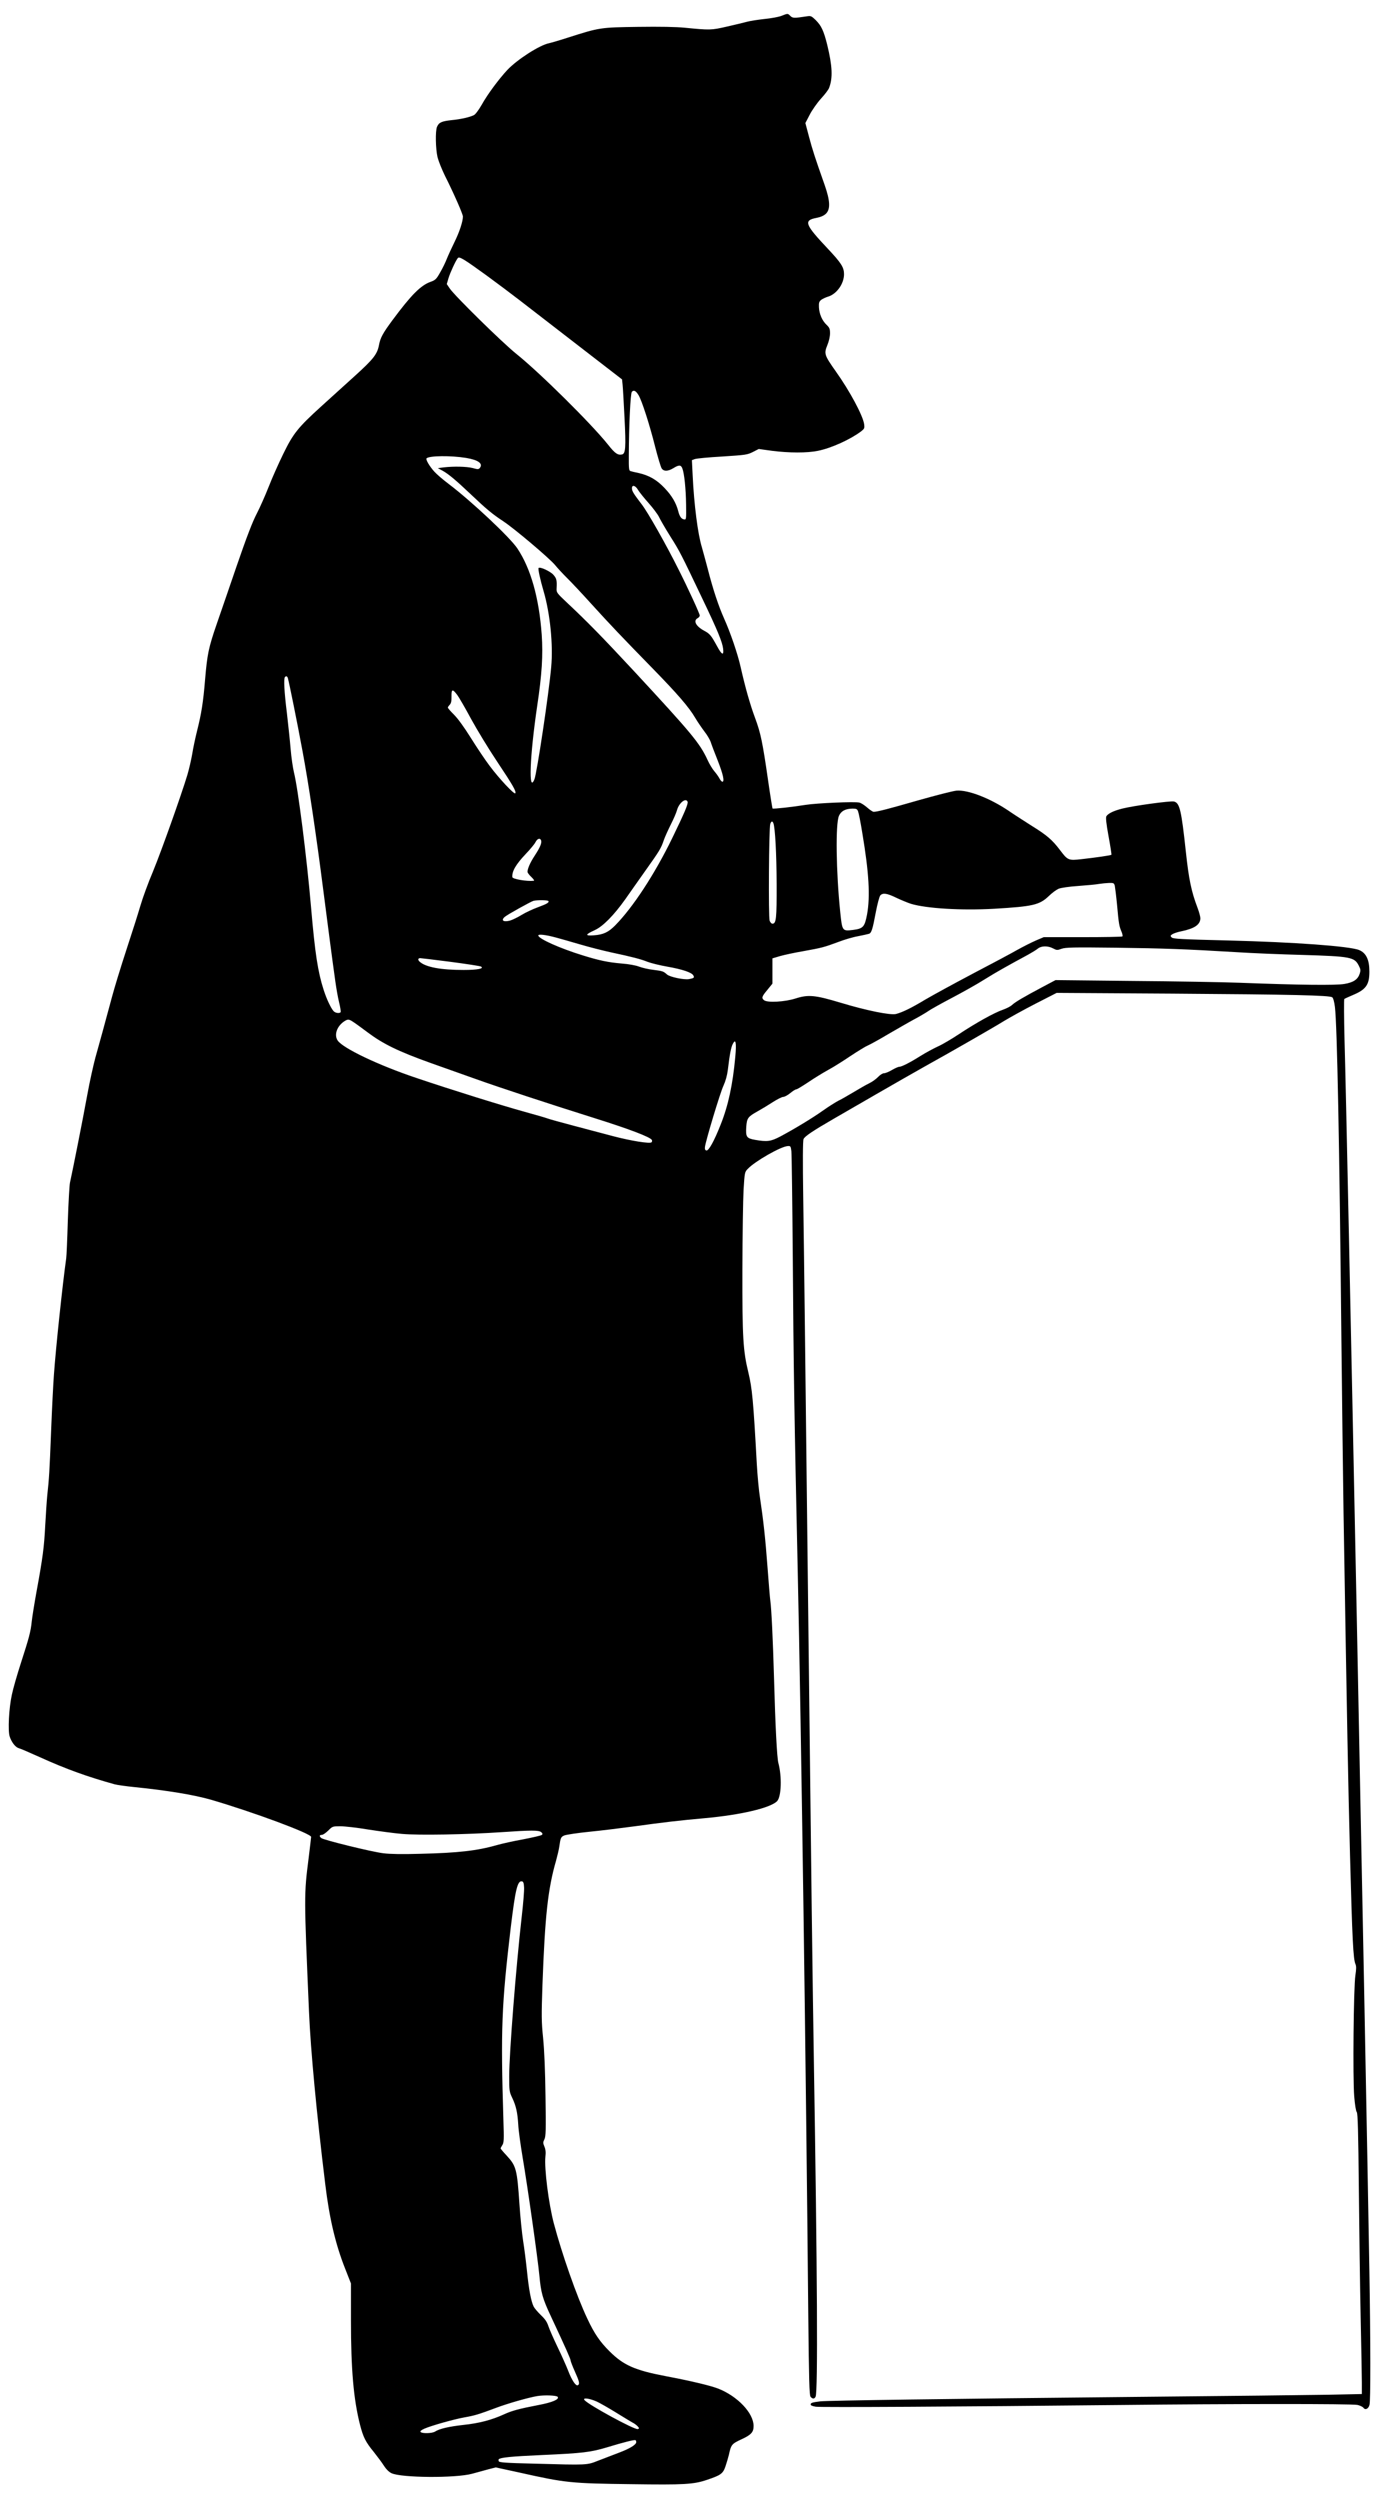 <?xml version="1.0" encoding="UTF-8"?>
<svg xmlns="http://www.w3.org/2000/svg" xmlns:xlink="http://www.w3.org/1999/xlink" width="382px" height="693px" viewBox="0 0 382 692" version="1.1">
<g id="surface1">
<path style=" stroke:none;fill-rule:nonzero;fill:rgb(0%,0%,0%);fill-opacity:1;" d="M 216.605 3.906 C 215.828 4.203 213.711 4.594 211.859 4.77 C 210.039 4.98 207.863 5.309 207.027 5.547 C 206.16 5.785 203.652 6.383 201.445 6.887 C 197.117 7.871 196.848 7.871 189.867 7.188 C 187.477 6.949 182.973 6.859 176.883 6.949 C 166.438 7.098 166.289 7.098 157.426 9.93 C 155.129 10.676 152.77 11.359 152.203 11.48 C 149.547 12.016 143.398 15.98 140.625 18.902 C 138.207 21.527 135.164 25.613 133.52 28.566 C 132.656 30.055 131.82 31.188 131.344 31.426 C 130.18 31.992 127.879 32.531 125.164 32.801 C 122.418 33.098 121.645 33.453 121.137 34.676 C 120.66 35.84 120.746 40.699 121.285 43.055 C 121.555 44.129 122.48 46.457 123.344 48.215 C 125.762 53.016 128.328 58.859 128.328 59.516 C 128.328 60.887 127.344 63.867 125.969 66.641 C 125.164 68.281 124.211 70.367 123.852 71.262 C 123.523 72.156 122.688 73.859 122.031 74.992 C 120.957 76.898 120.688 77.137 119.375 77.613 C 116.629 78.598 114.031 81.191 108.809 88.23 C 106.094 91.898 105.438 93.121 105.051 95.176 C 104.574 97.68 103.527 99.023 98.395 103.676 C 95.707 106.121 91.531 109.906 89.082 112.113 C 82.609 117.988 81.266 119.656 78.488 125.383 C 77.207 128.004 75.387 132.09 74.461 134.477 C 73.535 136.832 72.043 140.199 71.148 141.93 C 70.012 144.078 68.312 148.52 65.656 156.242 C 63.566 162.387 61 169.781 60.016 172.641 C 57.836 178.992 57.449 180.812 56.852 187.848 C 56.344 194.141 55.836 197.27 54.613 202.16 C 54.137 204.039 53.539 206.871 53.301 208.422 C 53.031 209.973 52.434 212.598 51.957 214.238 C 50.168 220.141 44.766 235.316 42.438 240.984 C 41.094 244.145 39.543 248.406 38.945 250.465 C 38.348 252.523 36.59 258.07 35.035 262.781 C 33.484 267.52 31.695 273.363 31.066 275.75 C 28.977 283.504 27.484 288.988 26.441 292.656 C 25.906 294.625 24.859 299.305 24.172 303.094 C 23.098 309.027 20.234 323.52 19.398 327.305 C 19.25 327.961 18.98 332.73 18.801 337.891 C 18.652 343.02 18.445 347.699 18.355 348.266 C 17.367 355.273 15.461 373.195 14.953 380.469 C 14.773 382.855 14.414 389.832 14.176 395.973 C 13.727 407.422 13.609 409.363 13.102 414.012 C 12.953 415.473 12.715 419.23 12.535 422.363 C 12.207 428.535 11.879 431.07 10.148 440.551 C 9.52 443.98 8.922 447.738 8.805 448.898 C 8.535 451.672 8.059 453.461 5.789 460.469 C 4.746 463.688 3.609 467.656 3.281 469.266 C 2.477 472.961 2.148 479.223 2.688 480.832 C 3.191 482.414 4.297 483.816 5.191 484.055 C 5.609 484.145 8.266 485.305 11.133 486.59 C 18.355 489.867 24.262 491.984 31.785 494.074 C 32.441 494.25 34.918 494.609 37.305 494.848 C 46.406 495.773 53.809 496.996 58.555 498.367 C 70.191 501.766 86.25 507.73 86.25 508.652 C 86.25 508.832 85.922 511.574 85.531 514.734 C 84.277 524.605 84.277 524.992 85.652 556.988 C 86.129 568.02 87.742 585.047 90.156 604.844 C 91.293 614.324 92.992 621.512 95.648 628.25 L 97.289 632.426 L 97.289 642.684 C 97.289 656.188 98.008 664.539 99.797 671.574 C 100.691 675.062 101.348 676.375 103.676 679.207 C 104.66 680.461 105.945 682.16 106.453 682.996 C 107.078 683.949 107.824 684.695 108.543 685.023 C 111.258 686.305 126.238 686.426 130.863 685.172 C 132.18 684.812 134.207 684.277 135.34 683.949 L 137.43 683.414 L 144.145 684.875 C 156.801 687.707 158.262 687.855 175.184 688.062 C 189.539 688.273 192.312 688.125 195.953 686.871 C 199.805 685.59 200.402 685.141 201.086 683.203 C 201.414 682.25 201.832 680.789 202.043 679.984 C 202.668 677.09 202.848 676.883 205.473 675.66 C 208.25 674.379 208.906 673.664 208.906 671.934 C 208.906 668.355 204.461 663.672 199.059 661.555 C 196.879 660.723 191.387 659.41 184.434 658.098 C 175.988 656.488 172.855 655.086 169.035 651.301 C 166.32 648.617 164.766 646.352 162.797 642.145 C 159.871 635.973 155.754 624.195 153.516 615.727 C 152.082 610.242 150.859 600.551 151.188 597.301 C 151.336 596.109 151.25 595.273 150.918 594.496 C 150.504 593.484 150.504 593.305 150.918 592.469 C 151.309 591.664 151.367 590.055 151.219 580.602 C 151.129 573.387 150.891 567.871 150.562 564.441 C 150.086 559.762 150.086 558.211 150.383 549.531 C 151.07 530.598 151.875 523.113 154.145 515.242 C 154.531 513.84 154.949 512.082 155.039 511.367 C 155.395 508.863 155.484 508.652 156.473 508.234 C 157.008 508.027 160.141 507.551 163.426 507.223 C 166.707 506.895 172.289 506.207 175.809 505.73 C 183.539 504.656 188.613 504.062 195.328 503.465 C 205.355 502.57 213.68 500.602 215.441 498.723 C 216.605 497.473 216.785 491.926 215.77 488.141 C 215.383 486.648 214.934 478 214.578 464.852 C 214.277 454.207 213.859 445.352 213.531 443.086 C 213.441 442.52 213.113 438.492 212.785 434.141 C 212.16 425.793 211.621 420.871 210.695 414.758 C 210.367 412.703 209.98 408.469 209.801 405.367 C 208.816 387.445 208.52 384.406 207.445 379.871 C 205.98 373.82 205.773 370.242 205.801 351.547 C 205.832 341.945 205.98 331.926 206.129 329.242 C 206.43 324.473 206.43 324.383 207.293 323.488 C 209.293 321.371 216.398 317.316 218.336 317.168 C 219.145 317.105 219.203 317.168 219.383 318.598 C 219.473 319.402 219.648 332.762 219.77 348.266 C 219.977 377.992 220.188 391.77 221.141 435.035 C 222.129 479.461 223.441 572.762 224.066 641.398 C 224.246 659.352 224.367 663.434 224.695 663.824 C 225.23 664.48 225.797 664.48 226.098 663.793 C 226.754 662.391 226.574 629.383 225.617 571 C 225.262 549.176 224.871 518.523 224.125 453.074 C 223.32 383.031 222.934 349.758 222.664 331.418 C 222.516 321.461 222.543 315.676 222.754 315.23 C 223.082 314.453 225.352 312.934 231.289 309.504 C 233.676 308.133 239.258 304.91 243.676 302.348 C 248.121 299.781 253.762 296.562 256.207 295.191 C 263.34 291.227 274.859 284.637 278.203 282.578 C 279.906 281.535 283.902 279.328 287.098 277.688 L 292.918 274.707 L 324.848 274.914 C 358.691 275.152 368.602 275.395 369.316 275.93 C 369.586 276.137 369.883 277.152 370.062 278.645 C 370.66 283.684 371.316 316.48 371.852 370.777 C 372.031 387.656 372.301 409.332 372.449 418.934 C 373.465 480.027 373.703 492.699 374.242 513.602 C 374.867 537.309 375.137 542.586 375.762 543.926 C 376 544.523 376 545.238 375.734 547.027 C 375.227 550.367 374.988 575.473 375.406 580.543 C 375.582 582.809 375.883 584.688 376.121 584.957 C 376.391 585.312 376.539 590.262 376.688 606.305 C 376.809 617.816 377.016 633.855 377.195 641.965 C 377.375 650.078 377.523 658.156 377.523 659.887 L 377.523 663.078 L 368.809 663.258 C 364.004 663.344 339.324 663.645 313.957 663.883 C 263.223 664.391 229.469 664.867 227.41 665.105 C 225.199 665.375 224.723 665.523 224.723 665.969 C 224.723 666.238 225.23 666.445 226.156 666.594 C 227.59 666.805 265.668 666.594 310.227 666.117 C 341.652 665.762 374.57 665.762 376.27 666.09 C 376.984 666.238 377.73 666.594 377.973 666.895 C 378.477 667.609 379.344 667.191 379.641 666.09 C 379.969 664.984 379.941 648.586 379.613 629.145 C 378.566 566.469 373.434 312.039 372.719 287.617 C 372.57 281.566 372.539 276.527 372.66 276.406 C 372.777 276.289 373.793 275.84 374.898 275.363 C 378.656 273.812 379.613 272.5 379.613 268.805 C 379.613 265.523 378.719 263.645 376.777 262.84 C 374.27 261.766 358.602 260.633 340.727 260.188 C 327.355 259.859 325.207 259.738 324.82 259.352 C 324.371 258.902 324.402 258.844 325.027 258.426 C 325.418 258.188 326.551 257.801 327.535 257.621 C 331.145 256.875 332.758 255.773 332.758 254.012 C 332.758 253.566 332.398 252.254 331.98 251.152 C 330.25 246.59 329.566 243.281 328.73 235.559 C 327.504 224.105 327.027 222.051 325.445 221.66 C 324.52 221.422 314.105 222.855 311.09 223.629 C 308.645 224.258 307.211 224.973 306.703 225.746 C 306.496 226.105 306.645 227.656 307.301 231.262 C 307.809 234.035 308.168 236.363 308.105 236.422 C 307.957 236.602 303.539 237.227 299.809 237.645 C 296.168 238.062 295.992 237.973 293.812 235.078 C 291.691 232.277 290.199 230.996 285.961 228.371 C 284.055 227.148 281.188 225.328 279.637 224.258 C 274.441 220.738 268.324 218.383 265.16 218.648 C 264.176 218.738 259.402 219.961 254.566 221.332 C 246.27 223.719 243.168 224.523 242.184 224.523 C 241.941 224.523 241.137 223.988 240.391 223.332 C 239.645 222.676 238.66 222.051 238.242 221.961 C 237.02 221.633 226.395 222.109 223.379 222.586 C 219.891 223.152 214.336 223.777 214.16 223.602 C 214.098 223.539 213.531 220.051 212.934 215.879 C 211.414 205.32 210.875 202.668 209.324 198.523 C 207.98 194.914 206.609 190.145 205.324 184.422 C 204.488 180.691 202.461 174.789 200.73 170.941 C 199.176 167.453 197.684 162.98 196.223 157.285 C 195.625 154.992 194.879 152.277 194.582 151.234 C 193.445 147.535 192.402 139.426 192.016 131.285 L 191.805 127.051 L 192.582 126.754 C 193.031 126.574 196.461 126.246 200.223 126.039 C 206.668 125.621 207.145 125.562 208.699 124.785 L 210.34 123.949 L 214.008 124.457 C 218.695 125.055 223.77 125.082 226.754 124.457 C 230.453 123.711 235.707 121.328 238.719 119.059 C 239.617 118.344 239.703 118.195 239.555 117.094 C 239.227 114.707 235.559 107.848 231.617 102.332 C 228.512 97.922 228.395 97.531 229.348 95.176 C 229.797 94.102 230.094 92.762 230.094 91.898 C 230.094 90.676 229.945 90.316 229.172 89.57 C 227.918 88.41 227.109 86.531 227.02 84.68 C 226.961 83.371 227.082 83.07 227.68 82.594 C 228.098 82.297 228.93 81.906 229.527 81.73 C 231.945 81.012 233.977 78.152 233.977 75.496 C 233.977 73.617 233.199 72.395 229.559 68.52 C 223.113 61.691 222.695 60.59 226.305 59.902 C 227.617 59.633 228.395 59.277 228.992 58.711 C 230.246 57.43 230.125 55.102 228.574 50.688 C 225.859 42.996 225.262 41.117 224.277 37.449 L 223.262 33.605 L 224.453 31.309 C 225.113 30.027 226.516 28.027 227.59 26.836 C 228.664 25.672 229.676 24.332 229.828 23.883 C 230.902 21.109 230.75 17.859 229.32 11.926 C 228.336 8.02 227.707 6.648 226.125 5.07 C 224.961 3.938 224.781 3.848 223.68 4.023 C 220.129 4.562 219.738 4.562 219.082 3.906 C 218.367 3.191 218.426 3.191 216.605 3.906 Z M 134.805 75.797 C 137.73 77.941 141.879 81.043 143.996 82.684 C 146.145 84.352 149.695 87.098 151.906 88.797 C 154.113 90.496 159.633 94.758 164.172 98.277 L 172.438 104.66 L 172.586 106.059 C 172.676 106.863 172.914 111.012 173.125 115.305 C 173.543 123.562 173.422 125.293 172.406 125.473 C 171.242 125.711 170.469 125.172 168.586 122.789 C 163.902 116.914 149.578 102.75 143.102 97.562 C 139.312 94.52 126.031 81.492 124.656 79.434 L 123.852 78.242 L 124.328 76.602 C 124.805 75.051 126.297 71.801 126.895 71.055 C 127.312 70.52 128.418 71.176 134.805 75.797 Z M 177.004 109.012 C 177.93 110.531 180.047 117.094 181.598 123.266 C 182.344 126.215 183.18 128.961 183.418 129.316 C 183.988 130.211 185.152 130.184 186.672 129.258 C 188.223 128.305 188.762 128.332 189.148 129.316 C 189.688 130.66 190.133 134.922 190.195 139.395 C 190.254 143.422 190.223 143.57 189.656 143.48 C 188.883 143.363 188.375 142.645 188.016 141.184 C 187.449 138.949 186.254 136.891 184.254 134.805 C 182.105 132.508 179.93 131.254 176.973 130.602 C 176.078 130.422 175.094 130.184 174.824 130.094 C 174.348 129.973 174.289 129.527 174.316 125.738 C 174.348 117.332 174.766 108.594 175.152 108.117 C 175.66 107.52 176.258 107.789 177.004 109.012 Z M 129.223 126.426 C 132.566 126.992 133.938 127.977 133.043 129.168 C 132.684 129.617 132.508 129.645 131.016 129.227 C 129.344 128.812 125.82 128.723 122.984 129.051 L 121.375 129.258 L 122.688 129.973 C 124.359 130.898 126.418 132.629 130.566 136.562 C 134.836 140.617 136.445 141.961 139.52 143.988 C 142.711 146.105 152.324 154.246 153.875 156.125 C 154.5 156.898 155.992 158.508 157.156 159.672 C 158.32 160.805 161.336 164.023 163.871 166.828 C 169.066 172.555 172.438 176.102 181.004 184.867 C 187.867 191.902 191.059 195.602 192.73 198.492 C 193.387 199.598 194.551 201.297 195.297 202.281 C 196.043 203.234 196.789 204.516 197 205.113 C 197.176 205.711 198.043 208.004 198.938 210.242 C 200.461 214.117 200.906 216.176 200.25 216.176 C 200.074 216.176 199.684 215.758 199.414 215.223 C 199.148 214.715 198.492 213.82 197.984 213.223 C 197.477 212.629 196.641 211.254 196.133 210.121 C 193.984 205.473 191.746 202.789 175.809 185.582 C 166.738 175.832 162.828 171.836 156.977 166.352 C 154.383 163.906 154.234 163.695 154.293 162.625 C 154.41 160.328 154.293 159.82 153.398 158.809 C 152.531 157.852 149.727 156.539 149.309 156.93 C 149.098 157.168 149.727 160.09 150.742 163.547 C 152.5 169.629 153.367 178.219 152.801 184.359 C 152.172 191.578 148.832 213.879 148.145 215.52 C 146.473 219.605 146.859 209.109 148.922 195.152 C 150.234 186.359 150.562 181.141 150.172 175.414 C 149.426 165.219 147.16 157.137 143.43 151.531 C 141.398 148.461 130.656 138.383 124.301 133.582 C 122.809 132.449 121.047 130.957 120.418 130.242 C 119.105 128.812 117.941 126.844 118.242 126.543 C 118.988 125.801 124.984 125.738 129.223 126.426 Z M 176.883 135.312 C 177.242 135.906 178.555 137.547 179.809 138.949 C 181.031 140.32 182.316 142.051 182.672 142.766 C 183 143.48 184.406 145.926 185.809 148.164 C 188.434 152.309 188.73 152.902 194.73 165.484 C 198.969 174.34 200.223 177.414 200.461 179.32 C 200.699 181.32 200.102 181.082 198.758 178.574 C 197.148 175.625 196.789 175.176 195.18 174.312 C 192.91 173.09 192.105 171.539 193.387 170.852 C 193.715 170.676 193.984 170.348 193.984 170.109 C 193.984 169.629 190.73 162.535 188.105 157.348 C 184.734 150.578 179.539 141.395 177.898 139.305 C 175.629 136.324 175.184 135.641 175.184 134.832 C 175.184 133.789 176.137 134.027 176.883 135.312 Z M 79.801 187.461 C 80.16 188.684 82.488 200.223 83.859 207.676 C 85.531 216.594 87.652 230.816 89.68 246.707 C 90.992 256.906 92.008 264.719 92.965 271.574 C 93.23 273.453 93.68 276.047 94.008 277.359 C 94.336 278.703 94.516 279.895 94.426 280.043 C 94.156 280.461 92.934 280.312 92.457 279.746 C 91.711 278.91 90.516 276.375 89.711 273.844 C 88.129 268.922 87.324 263.766 86.25 251.211 C 85.023 236.93 82.609 217.996 81.473 213.523 C 81.176 212.27 80.758 209.438 80.578 207.23 C 80.398 205.023 79.922 200.492 79.535 197.184 C 78.789 191.219 78.609 187.551 78.996 187.164 C 79.324 186.805 79.625 186.926 79.801 187.461 Z M 126.746 192.113 C 127.254 192.797 128.984 195.781 130.566 198.73 C 132.18 201.684 135.43 207.051 137.848 210.66 C 142.207 217.188 143.219 218.977 142.832 219.395 C 142.504 219.723 138.324 215.25 135.789 211.852 C 134.535 210.211 132.207 206.723 130.566 204.098 C 128.688 201.09 126.957 198.703 125.883 197.629 C 124.926 196.676 124.148 195.781 124.148 195.633 C 124.148 195.48 124.391 195.125 124.688 194.828 C 125.047 194.438 125.195 193.844 125.164 192.559 C 125.137 190.473 125.434 190.383 126.746 192.113 Z M 190.613 221.723 C 190.82 222.289 189.777 224.762 186.344 231.828 C 181.48 241.816 175.48 250.973 170.559 255.98 C 168.676 257.891 167.246 258.574 164.617 258.754 C 162.109 258.934 162.172 258.547 164.855 257.324 C 167.125 256.309 170.199 253.18 173.391 248.676 C 174.586 246.945 177.152 243.34 179.062 240.625 C 182.793 235.379 183.27 234.633 184.016 232.367 C 184.285 231.59 185.152 229.652 185.926 228.102 C 186.73 226.523 187.508 224.703 187.688 224.016 C 188.223 222.051 190.133 220.527 190.613 221.723 Z M 237.883 224.434 C 238.062 224.91 238.602 227.594 239.047 230.43 C 240.898 241.402 241.258 247.992 240.363 252.941 C 239.703 256.43 239.289 256.906 236.422 257.266 C 233.496 257.621 233.469 257.562 232.93 252.375 C 231.766 241.012 231.586 227.863 232.574 225.629 C 233.141 224.316 234.363 223.66 236.305 223.629 C 237.406 223.629 237.617 223.719 237.883 224.434 Z M 214.398 227.684 C 214.875 228.938 215.262 236.062 215.293 244.5 C 215.324 254.164 215.172 255.535 214.129 255.535 C 213.859 255.535 213.531 255.176 213.352 254.699 C 212.996 253.773 213.145 228.969 213.531 227.863 C 213.801 227.09 214.129 227 214.398 227.684 Z M 149.996 232.426 C 150.262 233.082 149.727 234.395 148.234 236.66 C 146.949 238.629 146.234 240.27 146.234 241.164 C 146.234 241.402 146.711 242.059 147.309 242.594 C 147.906 243.16 148.203 243.637 147.965 243.637 C 146.027 243.848 142.086 243.16 142.027 242.625 C 141.879 241.012 143.012 239.074 145.816 236.125 C 146.98 234.902 148.176 233.469 148.441 232.934 C 148.949 231.918 149.727 231.68 149.996 232.426 Z M 309.031 245.008 C 309.121 245.457 309.422 247.812 309.66 250.285 C 310.137 255.594 310.254 256.219 310.883 257.711 C 311.152 258.309 311.27 258.934 311.152 259.055 C 311.031 259.172 306.078 259.262 300.137 259.262 L 289.336 259.262 L 287.098 260.215 C 285.875 260.754 283.574 261.914 282.023 262.781 C 280.473 263.676 274.891 266.656 269.637 269.398 C 264.387 272.172 258.445 275.422 256.418 276.613 C 252.656 278.883 250.27 280.043 248.418 280.551 C 246.926 280.969 240.184 279.598 233.078 277.449 C 225.945 275.305 224.066 275.125 220.547 276.258 C 217.59 277.211 212.695 277.48 211.801 276.734 C 211.055 276.137 211.176 275.719 212.727 273.871 L 214.129 272.141 L 214.129 265.137 L 216.246 264.508 C 217.41 264.18 220.246 263.555 222.574 263.168 C 227.738 262.242 228.543 262.035 232.363 260.602 C 234.004 259.977 236.48 259.23 237.883 258.992 C 239.258 258.727 240.602 258.426 240.867 258.336 C 241.586 258.129 241.883 257.145 242.777 252.402 C 243.227 250.02 243.766 248.02 244.031 247.691 C 244.75 246.918 245.852 247.066 248.539 248.379 C 249.883 249.004 251.672 249.75 252.539 250.02 C 256.895 251.328 266.562 251.898 275.605 251.391 C 286.262 250.762 288.141 250.348 290.707 247.902 C 291.602 247.008 292.855 246.113 293.453 245.844 C 294.109 245.574 296.379 245.246 298.945 245.07 C 301.391 244.891 303.957 244.652 304.703 244.5 C 305.449 244.383 306.676 244.262 307.422 244.234 C 308.703 244.203 308.824 244.262 309.031 245.008 Z M 152.023 249.242 C 152.293 249.66 151.605 250.047 149.039 251.004 C 147.695 251.48 145.695 252.434 144.562 253.117 C 143.457 253.805 141.996 254.492 141.371 254.668 C 139.578 255.148 138.805 254.641 139.906 253.656 C 140.562 253.059 147.16 249.391 147.906 249.184 C 148.922 248.945 151.875 248.973 152.023 249.242 Z M 154.172 259.379 C 155.309 259.68 158.32 260.543 160.859 261.289 C 163.395 262.035 167.156 262.988 169.215 263.438 C 175.184 264.719 177.539 265.312 179.48 266.09 C 180.496 266.477 182.941 267.074 184.941 267.43 C 189.09 268.148 191.746 269.043 192.195 269.848 C 192.551 270.504 192.402 270.621 191 270.891 C 189.629 271.129 185.719 270.324 184.91 269.609 C 183.926 268.742 183.746 268.652 181.152 268.324 C 179.809 268.176 178.02 267.758 177.152 267.43 C 176.258 267.074 174.289 266.715 172.316 266.566 C 168.527 266.238 166.258 265.762 161.605 264.332 C 155.129 262.332 149.219 259.68 149.219 258.785 C 149.219 258.367 151.367 258.605 154.172 259.379 Z M 291.902 262.363 C 292.918 262.898 293.066 262.93 294.289 262.48 C 295.422 262.094 297.422 262.035 309.332 262.184 C 322.879 262.363 328.43 262.57 343.055 263.438 C 347.172 263.703 355.141 264.031 360.812 264.18 C 374.629 264.598 375.492 264.777 376.719 267.254 C 377.195 268.176 377.227 268.504 376.926 269.398 C 376.391 271.008 375.164 271.816 372.688 272.23 C 370.332 272.648 360.125 272.531 343.652 271.902 C 338.906 271.727 325.477 271.488 313.809 271.398 L 292.617 271.16 L 288.738 273.215 C 283.754 275.871 281.457 277.211 280.531 278.078 C 280.113 278.465 278.949 279.059 277.996 279.387 C 275.637 280.191 270.504 283.055 265.906 286.098 C 263.848 287.469 261.164 289.051 259.938 289.586 C 258.715 290.152 256.625 291.285 255.285 292.121 C 252.301 294 249.973 295.191 249.285 295.191 C 248.988 295.191 248.09 295.609 247.254 296.086 C 246.449 296.562 245.465 296.98 245.078 296.98 C 244.688 296.98 243.973 297.426 243.434 297.992 C 242.898 298.562 241.793 299.367 240.93 299.781 C 240.062 300.199 238.152 301.305 236.66 302.199 C 235.168 303.094 233.258 304.195 232.395 304.613 C 231.527 305.062 229.559 306.312 228.008 307.418 C 225.051 309.504 220.219 312.426 216.246 314.543 C 213.68 315.883 212.668 316.035 209.293 315.438 C 206.938 315.02 206.699 314.633 206.875 311.828 C 207.055 309.414 207.324 309.027 210.07 307.508 C 211.145 306.91 213.023 305.777 214.25 304.973 C 215.473 304.195 216.754 303.539 217.113 303.539 C 217.5 303.539 218.367 303.062 219.055 302.496 C 219.738 301.93 220.484 301.453 220.723 301.453 C 220.934 301.453 222.426 300.559 224.035 299.484 C 225.648 298.383 228.184 296.832 229.648 296.027 C 231.141 295.223 233.914 293.461 235.855 292.148 C 237.824 290.84 239.973 289.527 240.629 289.258 C 241.316 288.961 243.914 287.527 246.359 286.066 C 248.836 284.637 251.973 282.816 253.375 282.07 C 254.777 281.328 256.508 280.312 257.254 279.805 C 258 279.27 261.012 277.598 263.969 276.047 C 266.922 274.5 270.953 272.23 272.922 270.98 C 276.145 268.98 278.711 267.52 285.039 264.094 C 286.113 263.496 287.336 262.75 287.723 262.422 C 288.648 261.648 290.5 261.617 291.902 262.363 Z M 124.805 266.09 C 129.195 266.656 133.012 267.254 133.312 267.402 C 134.328 267.969 132.387 268.355 128.535 268.355 C 122.18 268.355 118.004 267.582 116.332 266.059 C 115.793 265.582 115.852 265.074 116.48 265.074 C 116.688 265.074 120.418 265.523 124.805 266.09 Z M 98.363 283.055 C 99.172 283.621 100.723 284.754 101.828 285.59 C 106.152 288.84 110.332 290.898 119.406 294.148 C 122.418 295.223 128.059 297.219 131.91 298.59 C 138.414 300.918 151.695 305.301 164.59 309.355 C 174.379 312.426 180.195 314.633 180.703 315.469 C 180.824 315.645 180.762 315.973 180.613 316.125 C 180.168 316.57 174.824 315.707 169.961 314.422 C 167.84 313.855 163.066 312.605 159.367 311.621 C 155.664 310.637 152.262 309.711 151.754 309.504 C 151.277 309.324 148.441 308.488 145.488 307.684 C 138.832 305.836 125.523 301.691 115.523 298.32 C 104.93 294.773 94.992 290.031 93.59 287.887 C 92.547 286.305 93.441 283.859 95.5 282.547 C 96.543 281.895 96.723 281.953 98.363 283.055 Z M 203.832 292.449 C 203.117 300.172 201.895 305.926 199.746 311.293 C 197.953 315.824 196.461 318.508 195.836 318.391 C 195.477 318.328 195.355 318.062 195.418 317.434 C 195.625 315.707 199.656 302.316 200.551 300.438 C 201.148 299.129 201.566 297.637 201.773 295.996 C 202.281 291.672 202.668 289.766 203.145 288.84 C 203.953 287.262 204.191 288.512 203.832 292.449 Z M 102.035 506.598 C 105.078 507.074 109.289 507.641 111.438 507.82 C 116.062 508.234 129.434 507.996 139.07 507.34 C 147.309 506.773 149.25 506.773 149.996 507.312 C 150.414 507.641 150.473 507.848 150.234 508.086 C 150.055 508.266 147.758 508.801 145.102 509.309 C 142.445 509.785 139.133 510.531 137.73 510.918 C 132.418 512.469 126.926 513.098 116.539 513.336 C 111.555 513.484 108.152 513.426 106.273 513.188 C 103.051 512.797 89.738 509.52 89.082 508.98 C 88.457 508.473 88.516 508.086 89.234 508.086 C 89.531 508.086 90.336 507.551 90.992 506.895 C 92.156 505.73 92.188 505.703 94.367 505.703 C 95.559 505.703 99.023 506.09 102.035 506.598 Z M 145.281 522.637 C 145.34 523.504 145.039 527.199 144.621 530.836 C 143.043 544.703 141.16 568.586 141.16 574.996 C 141.16 578.992 141.191 579.289 141.996 580.988 C 143.07 583.227 143.457 585.047 143.668 588.445 C 143.727 589.906 144.293 593.93 144.863 597.391 C 146.266 605.621 149.098 625.656 149.516 630.188 C 149.965 635.051 150.414 636.629 152.711 641.52 C 156.711 650.078 158.172 653.328 158.172 653.746 C 158.172 653.984 158.711 655.383 159.367 656.844 C 160.617 659.648 160.77 660.273 160.203 660.633 C 159.664 660.961 158.559 659.352 157.547 656.727 C 157.039 655.414 155.727 652.461 154.621 650.168 C 153.516 647.871 152.352 645.246 152.055 644.352 C 151.664 643.129 151.129 642.324 149.965 641.223 C 149.098 640.387 148.176 639.312 147.934 638.836 C 147.219 637.375 146.594 634.066 146.086 628.996 C 145.816 626.371 145.34 622.613 145.012 620.617 C 144.711 618.648 144.234 614.059 143.996 610.449 C 143.34 600.73 143.102 599.863 140.445 596.973 C 139.52 595.988 138.773 595.094 138.773 595.004 C 138.773 594.914 138.98 594.496 139.25 594.078 C 139.699 593.426 139.727 592.59 139.551 587.164 C 138.773 561.965 139.043 555.258 141.609 533.582 C 142.863 523.234 143.457 520.73 144.684 520.969 C 145.07 521.027 145.219 521.445 145.281 522.637 Z M 154.59 663.852 C 155.129 664.539 153.129 665.402 149.309 666.117 C 143.789 667.191 141.996 667.668 139.699 668.711 C 136.328 670.262 132.773 671.188 128.477 671.637 C 124.477 672.082 121.852 672.68 120.598 673.484 C 119.824 673.992 117.078 674.078 116.598 673.602 C 116.391 673.395 116.719 673.098 117.645 672.68 C 119.523 671.844 125.883 670.055 128.746 669.547 C 131.582 669.039 132.625 668.742 137.551 666.895 C 140.715 665.699 146.441 664.062 148.922 663.645 C 150.859 663.316 154.234 663.434 154.59 663.852 Z M 165.426 665.164 C 166.438 665.641 168.887 667.043 170.855 668.266 C 172.824 669.488 174.855 670.711 175.332 670.98 C 175.84 671.219 176.465 671.695 176.766 672.023 C 177.242 672.559 177.242 672.617 176.824 672.797 C 176.02 673.098 163.188 666.117 162.051 664.777 C 161.395 664 163.336 664.238 165.426 665.164 Z M 176.375 676.406 C 176.375 677.121 174.555 678.223 171.602 679.328 C 170.051 679.926 167.484 680.906 165.93 681.504 C 162.617 682.816 163.008 682.785 147.934 682.367 C 140.266 682.191 138.387 682.043 138.266 681.715 C 138.176 681.473 138.176 681.234 138.266 681.148 C 138.742 680.668 141.637 680.371 150.262 679.984 C 161.574 679.477 163.781 679.207 168.32 677.836 C 172.945 676.434 175.871 675.691 176.168 675.867 C 176.285 675.93 176.375 676.168 176.375 676.406 Z M 176.375 676.406 "/>
</g>
</svg>
